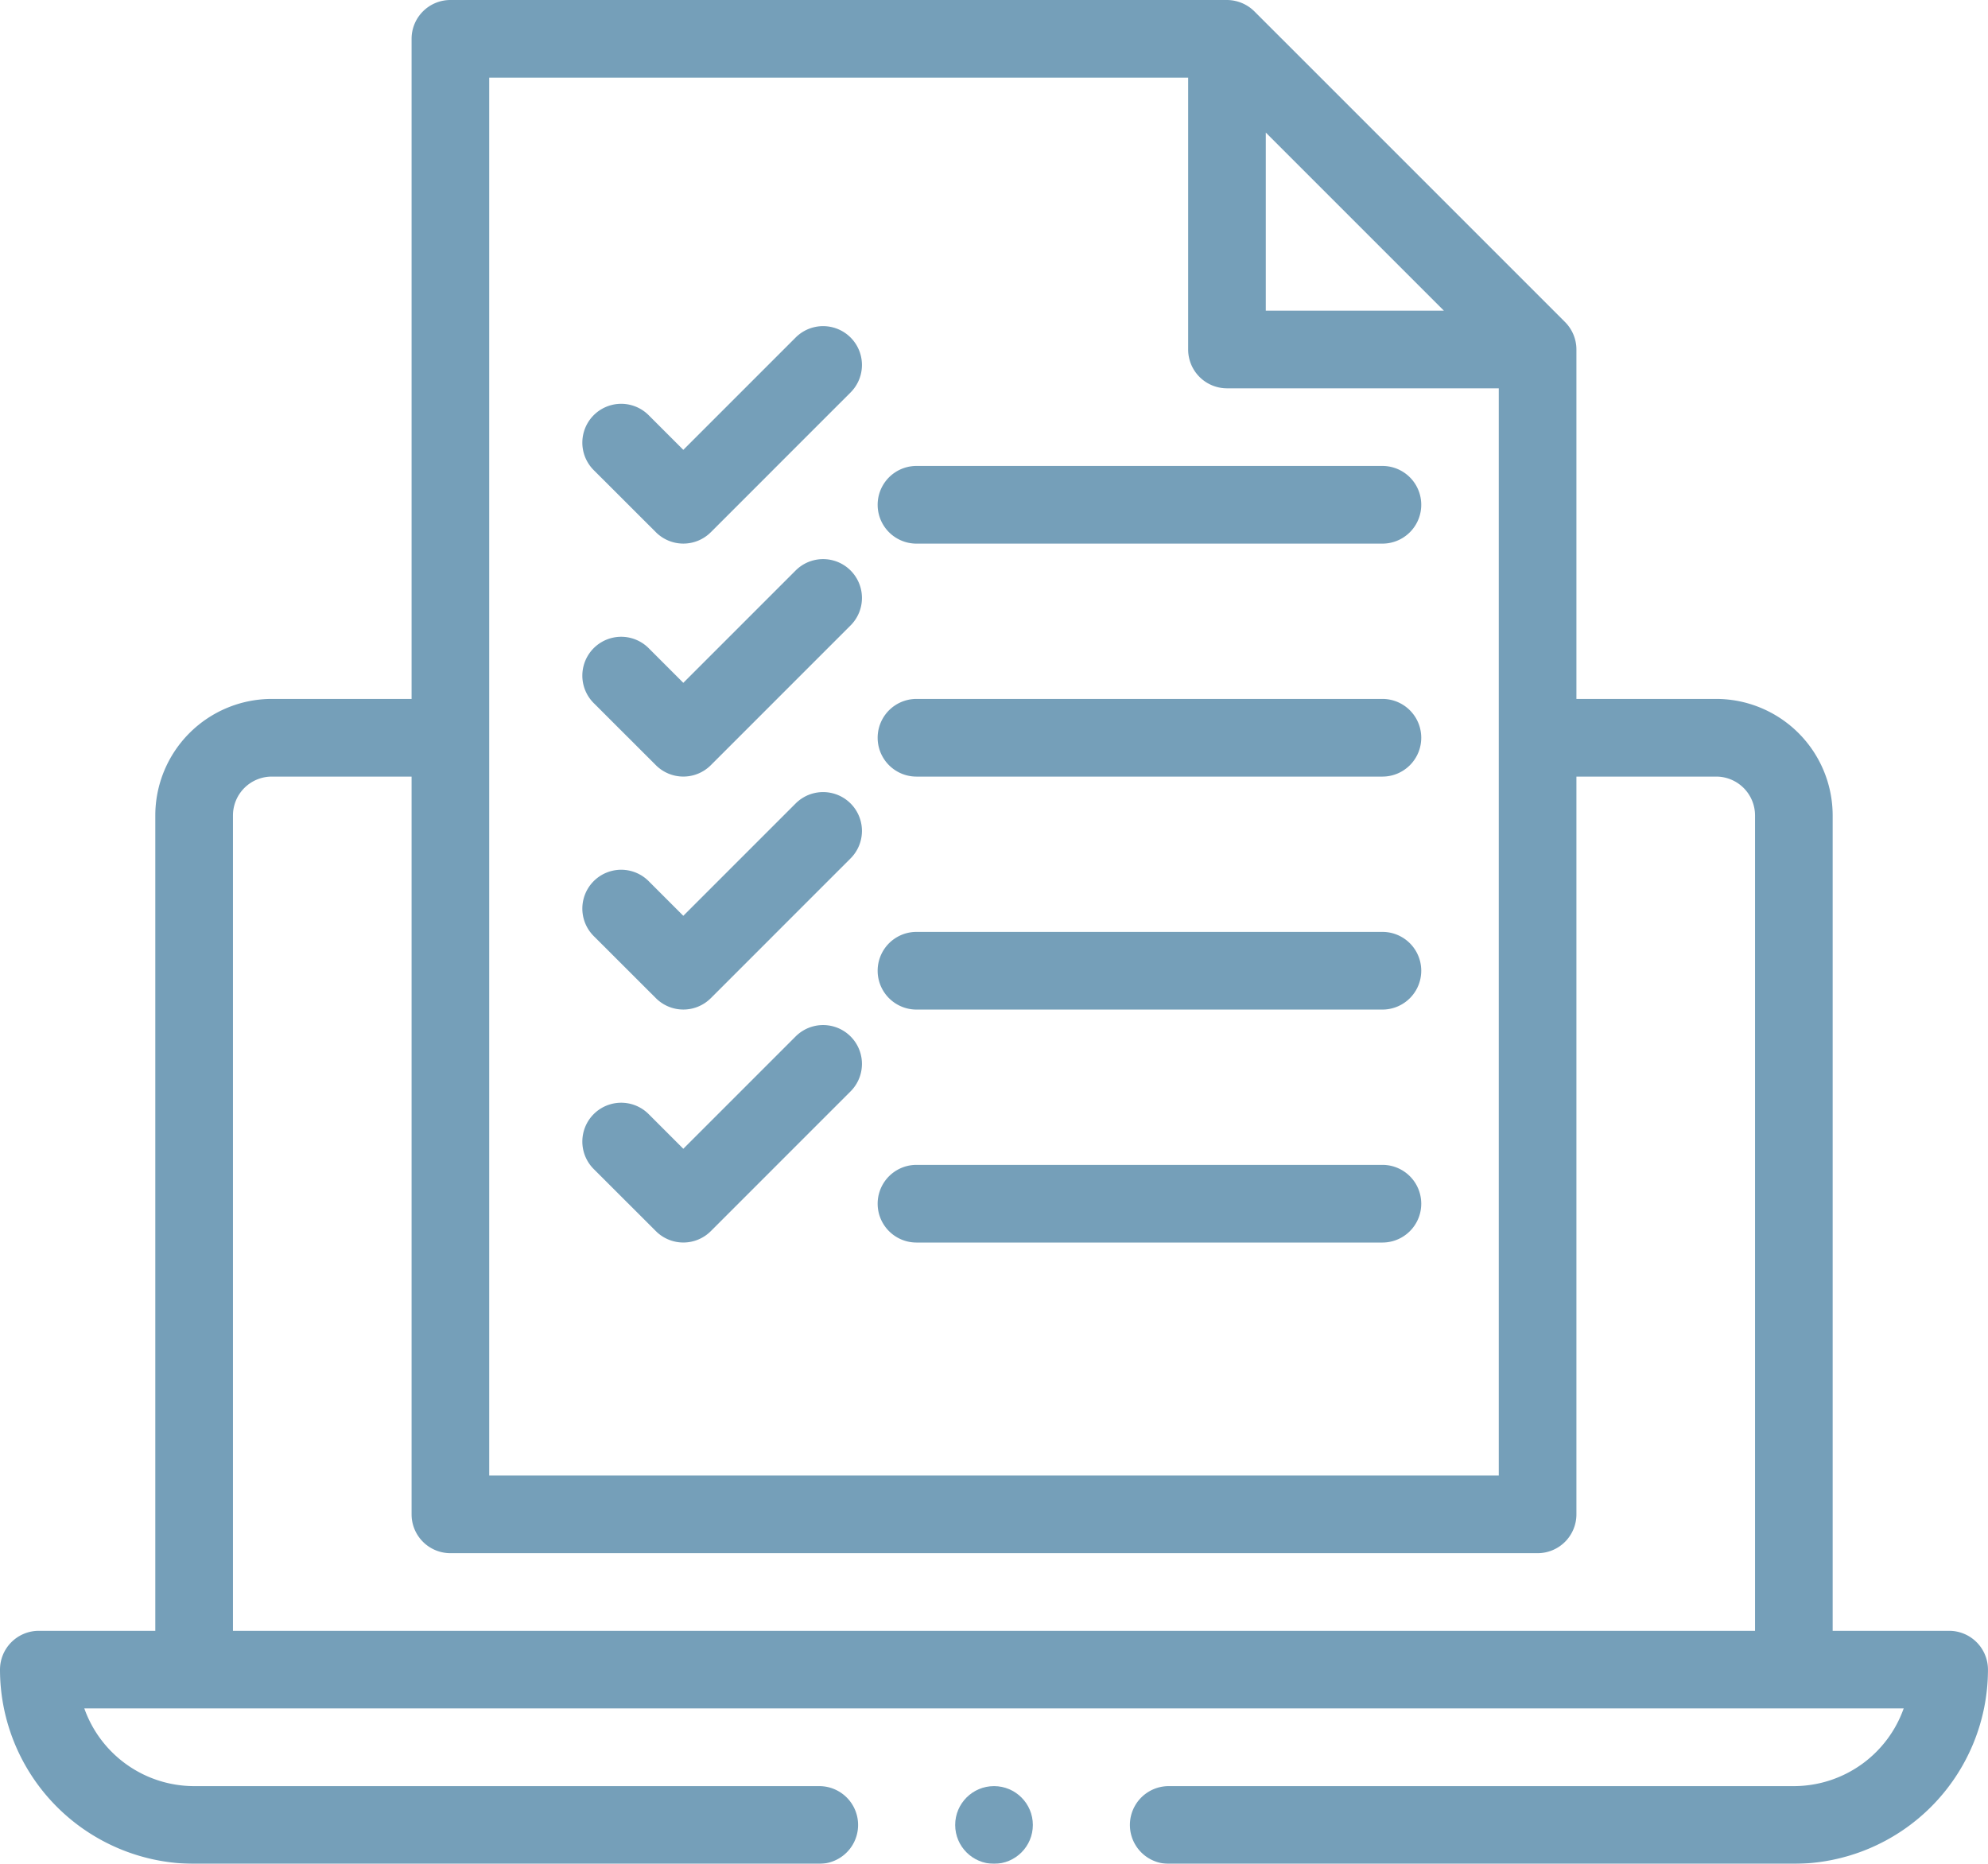 <svg xmlns="http://www.w3.org/2000/svg" width="58.667" height="55" viewBox="0 0 58.667 55">
  <g id="t1-ic3" opacity="0.75">
    <path id="Trazado_152578" data-name="Trazado 152578" d="M152.168,106.08a1.146,1.146,0,0,0,1.62,0l4.125-4.125a1.146,1.146,0,0,0-1.621-1.621l-3.315,3.315-1.023-1.023a1.146,1.146,0,0,0-1.621,1.621Z" transform="translate(-132.812 -90.374)" fill="#477fa2"/>
    <path id="Trazado_152579" data-name="Trazado 152579" d="M152.168,166.08a1.146,1.146,0,0,0,1.62,0l4.125-4.125a1.146,1.146,0,0,0-1.621-1.621l-3.315,3.315-1.023-1.023a1.146,1.146,0,1,0-1.621,1.621Z" transform="translate(-132.812 -143.499)" fill="#477fa2"/>
    <path id="Trazado_152580" data-name="Trazado 152580" d="M152.168,226.08a1.146,1.146,0,0,0,1.62,0l4.125-4.125a1.146,1.146,0,0,0-1.621-1.621l-3.315,3.315-1.023-1.023a1.146,1.146,0,0,0-1.621,1.621Z" transform="translate(-132.812 -196.624)" fill="#477fa2"/>
    <path id="Trazado_152581" data-name="Trazado 152581" d="M152.168,286.08a1.146,1.146,0,0,0,1.62,0l4.125-4.125a1.146,1.146,0,0,0-1.621-1.621l-3.315,3.315-1.023-1.023a1.146,1.146,0,0,0-1.621,1.621Z" transform="translate(-132.812 -249.749)" fill="#477fa2"/>
    <path id="Trazado_152582" data-name="Trazado 152582" d="M227.146,138.292H240.9a1.146,1.146,0,0,0,0-2.292h-13.75a1.146,1.146,0,1,0,0,2.292Z" transform="translate(-200.104 -122.25)" fill="#477fa2"/>
    <path id="Trazado_152583" data-name="Trazado 152583" d="M227.146,198.292H240.9a1.146,1.146,0,0,0,0-2.292h-13.75a1.146,1.146,0,1,0,0,2.292Z" transform="translate(-200.104 -175.375)" fill="#477fa2"/>
    <path id="Trazado_152584" data-name="Trazado 152584" d="M227.146,258.292H240.9a1.146,1.146,0,0,0,0-2.292h-13.75a1.146,1.146,0,1,0,0,2.292Z" transform="translate(-200.104 -228.5)" fill="#477fa2"/>
    <path id="Trazado_152585" data-name="Trazado 152585" d="M227.146,318.292H240.9a1.146,1.146,0,0,0,0-2.292h-13.75a1.146,1.146,0,1,0,0,2.292Z" transform="translate(-200.104 -281.625)" fill="#477fa2"/>
    <circle id="Elipse_4852" data-name="Elipse 4852" cx="1.146" cy="1.146" r="1.146" transform="translate(28.188 52.708)" fill="#477fa2"/>
    <path id="Trazado_152586" data-name="Trazado 152586" d="M57.521,64.125H54.083V40.063a3.441,3.441,0,0,0-3.437-3.438H46.521V26.313a1.15,1.15,0,0,0-.336-.81l-9.167-9.167a1.16,1.16,0,0,0-.81-.336H13.292a1.146,1.146,0,0,0-1.146,1.146V36.625H8.021a3.441,3.441,0,0,0-3.438,3.438V64.125H1.146A1.146,1.146,0,0,0,0,65.271,5.736,5.736,0,0,0,5.729,71H24.177a1.146,1.146,0,1,0,0-2.292H5.729a3.443,3.443,0,0,1-3.241-2.293H56.179a3.443,3.443,0,0,1-3.241,2.293H34.49a1.146,1.146,0,1,0,0,2.292H52.937a5.736,5.736,0,0,0,5.729-5.729A1.146,1.146,0,0,0,57.521,64.125ZM37.354,19.912l5.255,5.255H37.354Zm-22.917-1.62H35.063v8.021a1.146,1.146,0,0,0,1.146,1.146h8.021V59.542H14.437ZM6.875,40.063a1.147,1.147,0,0,1,1.146-1.146h4.125V60.688a1.146,1.146,0,0,0,1.146,1.146H45.375a1.146,1.146,0,0,0,1.146-1.146V38.917h4.125a1.147,1.147,0,0,1,1.146,1.146V64.125H6.875Z" transform="translate(0 -16)" fill="#477fa2"/>
  </g>
</svg>

